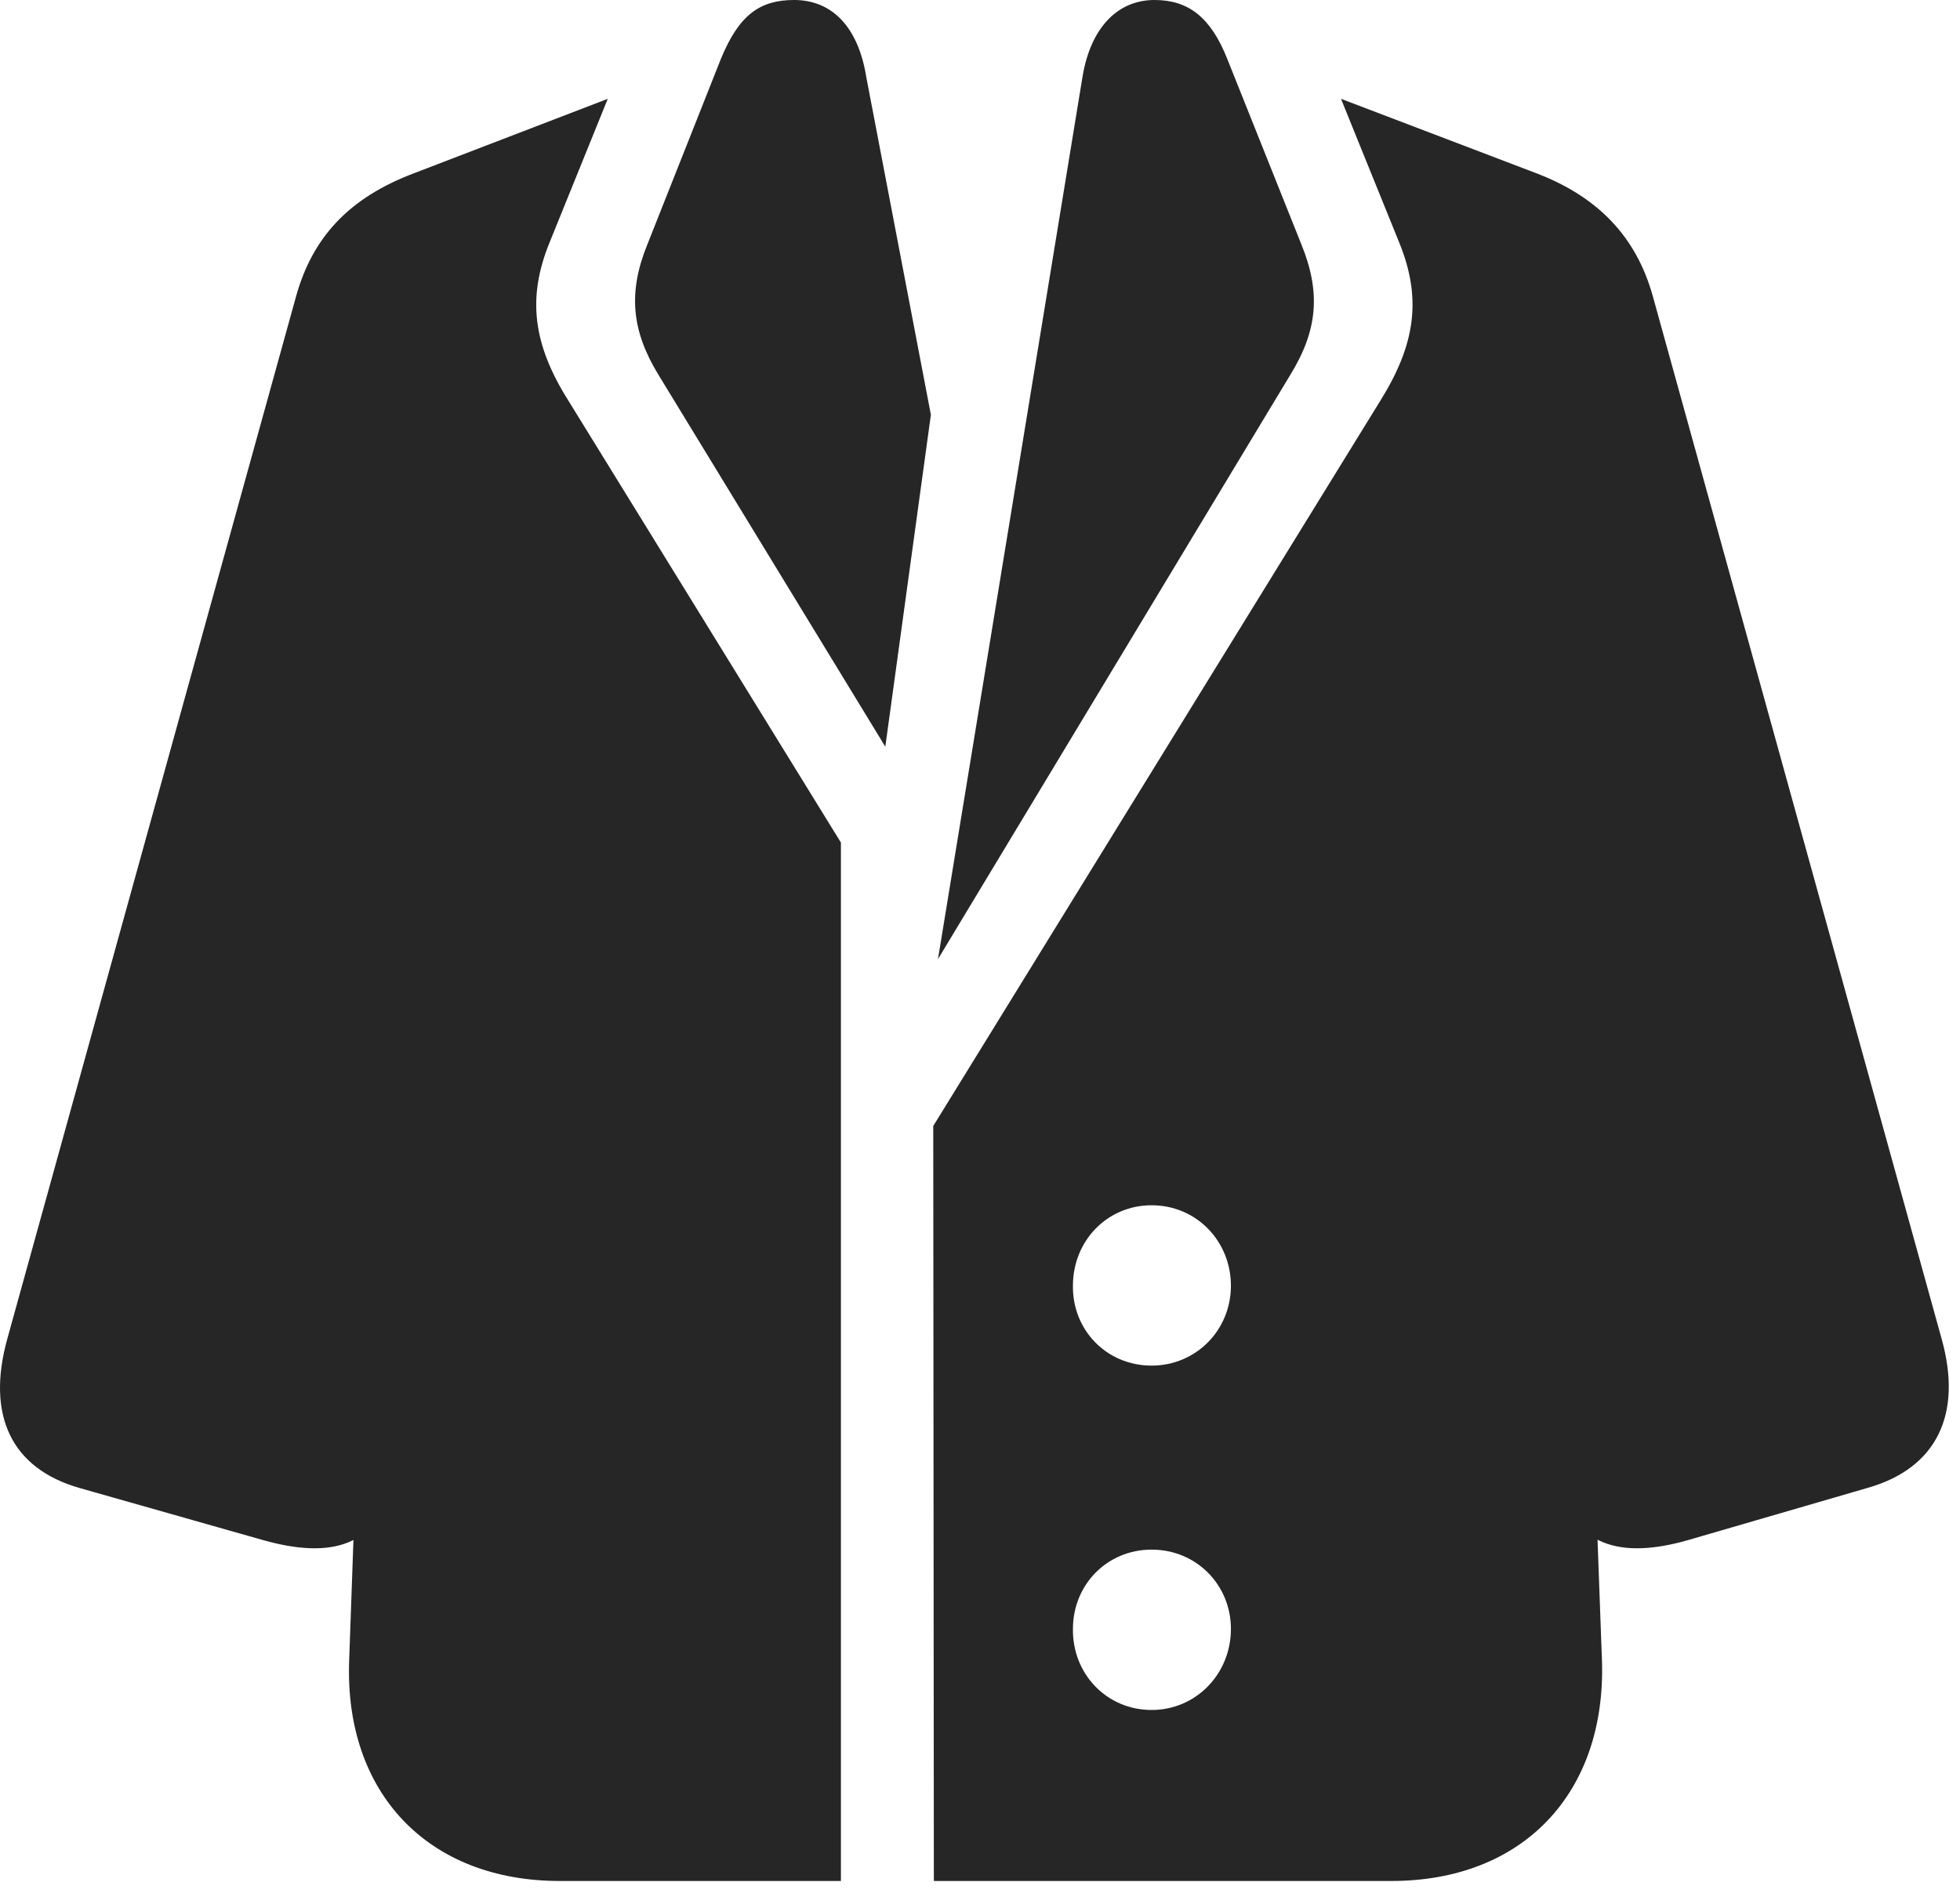 <?xml version="1.0" encoding="UTF-8"?>
<!--Generator: Apple Native CoreSVG 326-->
<!DOCTYPE svg
PUBLIC "-//W3C//DTD SVG 1.1//EN"
       "http://www.w3.org/Graphics/SVG/1.1/DTD/svg11.dtd">
<svg version="1.1" xmlns="http://www.w3.org/2000/svg" xmlns:xlink="http://www.w3.org/1999/xlink" viewBox="0 0 64.686 62.48">
 <g>
  <rect height="62.48" opacity="0" width="64.686" x="0" y="0"/>
  <path d="M30.82 62.09L45.917 62.09C50.273 62.09 53.007 59.18 52.87 54.824L52.324 39.902L49.511 40.488L51.406 48.848C51.894 51.074 53.515 51.465 55.703 50.84L61.679 49.102C63.886 48.457 64.784 46.719 64.081 44.199L54.55 9.785C54.003 7.812 52.734 6.484 50.663 5.703L44.257 3.262L46.171 7.988C46.933 9.844 46.718 11.367 45.546 13.242L30.8 37.168ZM38.007 45.078C36.523 45.078 35.39 43.906 35.41 42.441C35.41 40.957 36.542 39.785 38.007 39.785C39.492 39.785 40.624 40.977 40.624 42.441C40.624 43.906 39.472 45.078 38.007 45.078ZM38.007 56.445C36.523 56.445 35.39 55.254 35.41 53.77C35.41 52.305 36.542 51.152 38.007 51.152C39.492 51.152 40.624 52.324 40.624 53.77C40.624 55.254 39.472 56.445 38.007 56.445ZM30.956 31.66L42.578 12.383C43.495 10.898 43.593 9.648 42.949 8.066L40.507 1.953C39.96 0.566 39.218 0 38.105 0C36.835 0 35.976 0.977 35.722 2.559ZM18.769 13.242C17.597 11.387 17.382 9.844 18.144 7.988L20.058 3.262L13.652 5.723C11.542 6.523 10.312 7.812 9.765 9.805L0.234 44.219C-0.45 46.719 0.37 48.477 2.636 49.121L8.691 50.84C10.917 51.465 12.499 51.074 12.988 48.848L14.882 40.488L12.089 38.887L11.523 54.824C11.367 59.18 14.12 62.09 18.476 62.09L27.753 62.09L27.753 27.812ZM29.218 24.648L30.722 13.691L28.593 2.559C28.32 0.84 27.421 0 26.21 0C25.097 0 24.394 0.469 23.788 1.953L21.366 8.066C20.722 9.648 20.839 10.918 21.738 12.383Z" fill="black" fill-opacity="0.85"/>
 </g>
</svg>
